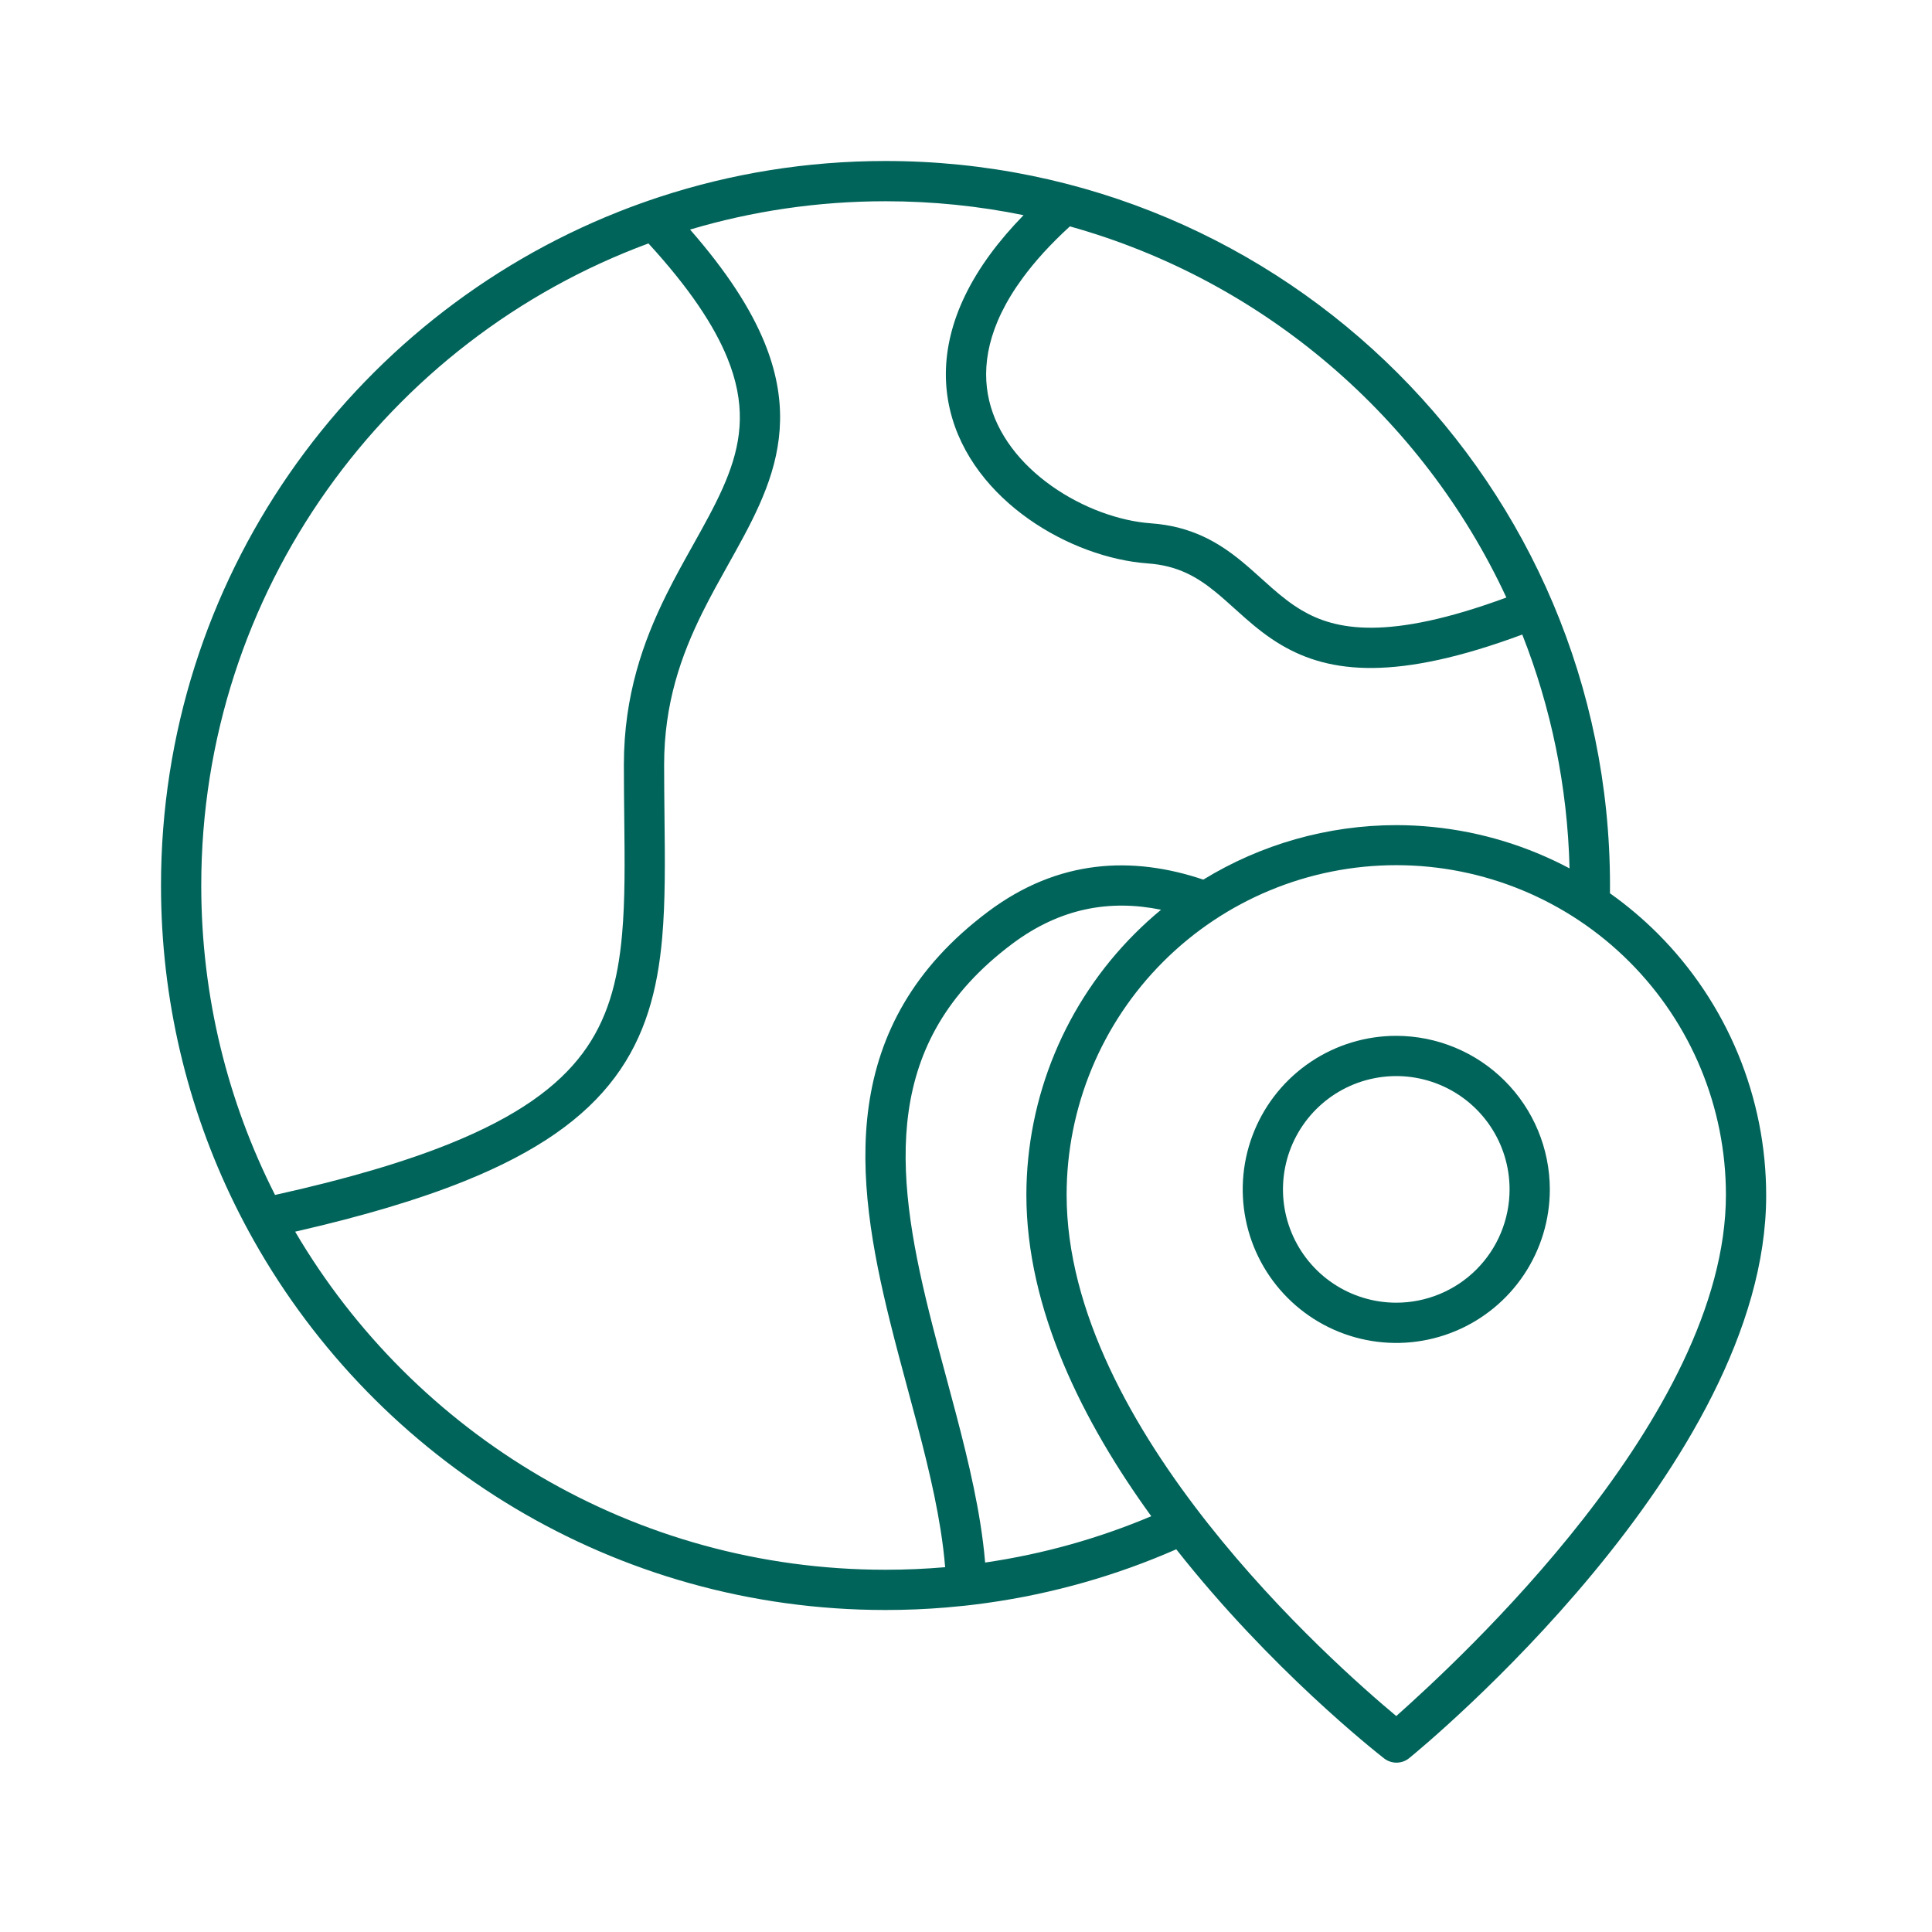 <svg width="96" height="96" viewBox="0 0 96 96" fill="none" xmlns="http://www.w3.org/2000/svg">
<path fill-rule="evenodd" clip-rule="evenodd" d="M69.38 51.47C67.871 51.47 66.396 51.917 65.141 52.756C63.886 53.594 62.908 54.786 62.331 56.18C61.753 57.574 61.602 59.108 61.897 60.589C62.191 62.069 62.918 63.428 63.985 64.495C65.052 65.562 66.411 66.289 67.891 66.583C69.371 66.878 70.906 66.727 72.3 66.149C73.694 65.572 74.886 64.594 75.724 63.339C76.562 62.084 77.01 60.609 77.01 59.1C77.007 57.077 76.203 55.138 74.772 53.708C73.342 52.277 71.403 51.473 69.38 51.47ZM69.38 64.73C68.266 64.73 67.178 64.4 66.252 63.781C65.326 63.163 64.605 62.283 64.179 61.255C63.752 60.226 63.641 59.094 63.858 58.002C64.075 56.91 64.612 55.906 65.399 55.119C66.186 54.332 67.189 53.795 68.282 53.578C69.374 53.361 70.506 53.472 71.534 53.899C72.563 54.325 73.442 55.046 74.061 55.972C74.68 56.898 75.01 57.986 75.01 59.1C75.01 59.839 74.864 60.571 74.581 61.255C74.299 61.938 73.884 62.558 73.361 63.081C72.838 63.604 72.218 64.019 71.534 64.301C70.851 64.584 70.119 64.73 69.38 64.73Z" fill="#01645A"/>
<path fill-rule="evenodd" clip-rule="evenodd" d="M49.024 79.652C52.33 79.191 55.493 78.28 58.448 76.984C63.125 82.926 68.351 87.043 68.77 87.37C68.947 87.51 69.165 87.585 69.39 87.585C69.615 87.585 69.834 87.51 70.01 87.37C70.74 86.78 87.76 72.74 87.76 59.42C87.763 57.004 87.289 54.611 86.367 52.377C85.445 50.144 84.092 48.114 82.385 46.403C81.646 45.663 80.847 44.989 79.998 44.387C79.999 44.258 80 44.129 80 44C80 24.118 63.882 8 44 8C40.084 8 36.315 8.625 32.786 9.781C32.115 10.001 31.453 10.24 30.8 10.497L30.714 10.531C17.407 15.818 8 28.81 8 44C8 49.669 9.31 55.032 11.645 59.803C11.951 60.428 12.274 61.042 12.614 61.646C18.787 72.601 30.529 80 44 80C45.016 80 46.023 79.958 47.017 79.875C47.619 79.825 48.217 79.761 48.81 79.681C48.881 79.672 48.953 79.662 49.024 79.652ZM77.99 43.149C77.889 39.056 77.065 35.142 75.641 31.531C69.414 33.84 66.09 33.477 63.668 32.049C62.98 31.643 62.398 31.171 61.877 30.714C61.675 30.537 61.49 30.37 61.312 30.21C61.008 29.936 60.725 29.68 60.41 29.423C59.485 28.667 58.519 28.103 57.042 27.997C55.095 27.858 52.922 27.069 51.106 25.785C49.289 24.5 47.742 22.656 47.202 20.353C46.654 18.017 47.184 15.379 49.206 12.627C49.674 11.989 50.224 11.344 50.86 10.692C48.644 10.238 46.35 10 44 10C40.626 10 37.366 10.492 34.289 11.407C36.111 13.492 37.298 15.331 37.988 17.02C39.131 19.817 38.884 22.13 38.059 24.294C37.657 25.349 37.12 26.366 36.566 27.366C36.44 27.594 36.313 27.821 36.187 28.047L36.186 28.048C35.748 28.832 35.31 29.615 34.896 30.451C33.844 32.577 33 34.954 33 38C33 38.866 33.009 39.712 33.018 40.535C33.043 42.738 33.065 44.778 32.902 46.612C32.675 49.173 32.079 51.487 30.551 53.535C29.029 55.577 26.662 57.246 23.093 58.685C20.83 59.597 18.058 60.427 14.666 61.201C20.573 71.253 31.498 78 44 78C44.998 78 45.987 77.957 46.964 77.873C46.914 77.263 46.836 76.639 46.735 76.001C46.378 73.75 45.755 71.439 45.11 69.046C44.81 67.934 44.506 66.805 44.221 65.656C43.341 62.105 42.672 58.43 43.17 54.938C43.676 51.389 45.377 48.088 49.092 45.303C52.585 42.682 56.27 42.522 59.791 43.708C62.654 41.955 65.968 41.004 69.38 41C71.796 41.003 74.189 41.481 76.42 42.408C76.955 42.631 77.479 42.878 77.99 43.149ZM57.692 45.205C55.169 44.689 52.689 45.105 50.291 46.903C47.006 49.367 45.582 52.191 45.15 55.22C44.71 58.306 45.292 61.662 46.162 65.174C46.424 66.232 46.715 67.312 47.008 68.398C47.667 70.846 48.337 73.33 48.71 75.688C48.814 76.341 48.897 76.993 48.951 77.642C51.836 77.221 54.603 76.438 57.206 75.34C53.815 70.664 51 65.067 51 59.37C51.008 54.499 52.947 49.829 56.393 46.386C56.809 45.97 57.242 45.576 57.692 45.205ZM13.667 59.376C17.243 58.583 20.085 57.741 22.345 56.83C25.713 55.472 27.72 53.986 28.948 52.34C30.171 50.7 30.7 48.796 30.91 46.435C31.064 44.707 31.043 42.817 31.019 40.658C31.01 39.815 31 38.931 31 38C31 34.546 31.968 31.86 33.103 29.564C33.542 28.678 34.013 27.837 34.455 27.047C34.578 26.826 34.699 26.61 34.816 26.398C35.364 25.407 35.842 24.495 36.19 23.581C36.866 21.808 37.056 20.027 36.137 17.777C35.488 16.189 34.274 14.338 32.221 12.096C19.249 16.887 10 29.363 10 44C10 49.533 11.322 54.758 13.667 59.376ZM74.851 29.691C70.704 20.764 62.795 13.938 53.162 11.249C52.193 12.134 51.421 12.99 50.818 13.811C49.074 16.184 48.76 18.233 49.149 19.897C49.547 21.594 50.719 23.062 52.261 24.152C53.804 25.244 55.632 25.892 57.184 26.003C59.207 26.147 60.554 26.958 61.675 27.874C62.023 28.158 62.376 28.476 62.707 28.774C62.876 28.927 63.04 29.074 63.195 29.21C63.68 29.634 64.153 30.013 64.684 30.326C66.35 31.309 68.958 31.861 74.851 29.691ZM69.38 85.27C66.29 82.69 53 71 53 59.37C53 55.026 54.726 50.859 57.798 47.788C60.869 44.716 65.036 42.99 69.38 42.99C73.724 42.99 77.891 44.716 80.962 47.788C84.034 50.859 85.76 55.026 85.76 59.37C85.76 70.38 72.38 82.59 69.38 85.27Z" fill="#01645A"/>
</svg>
